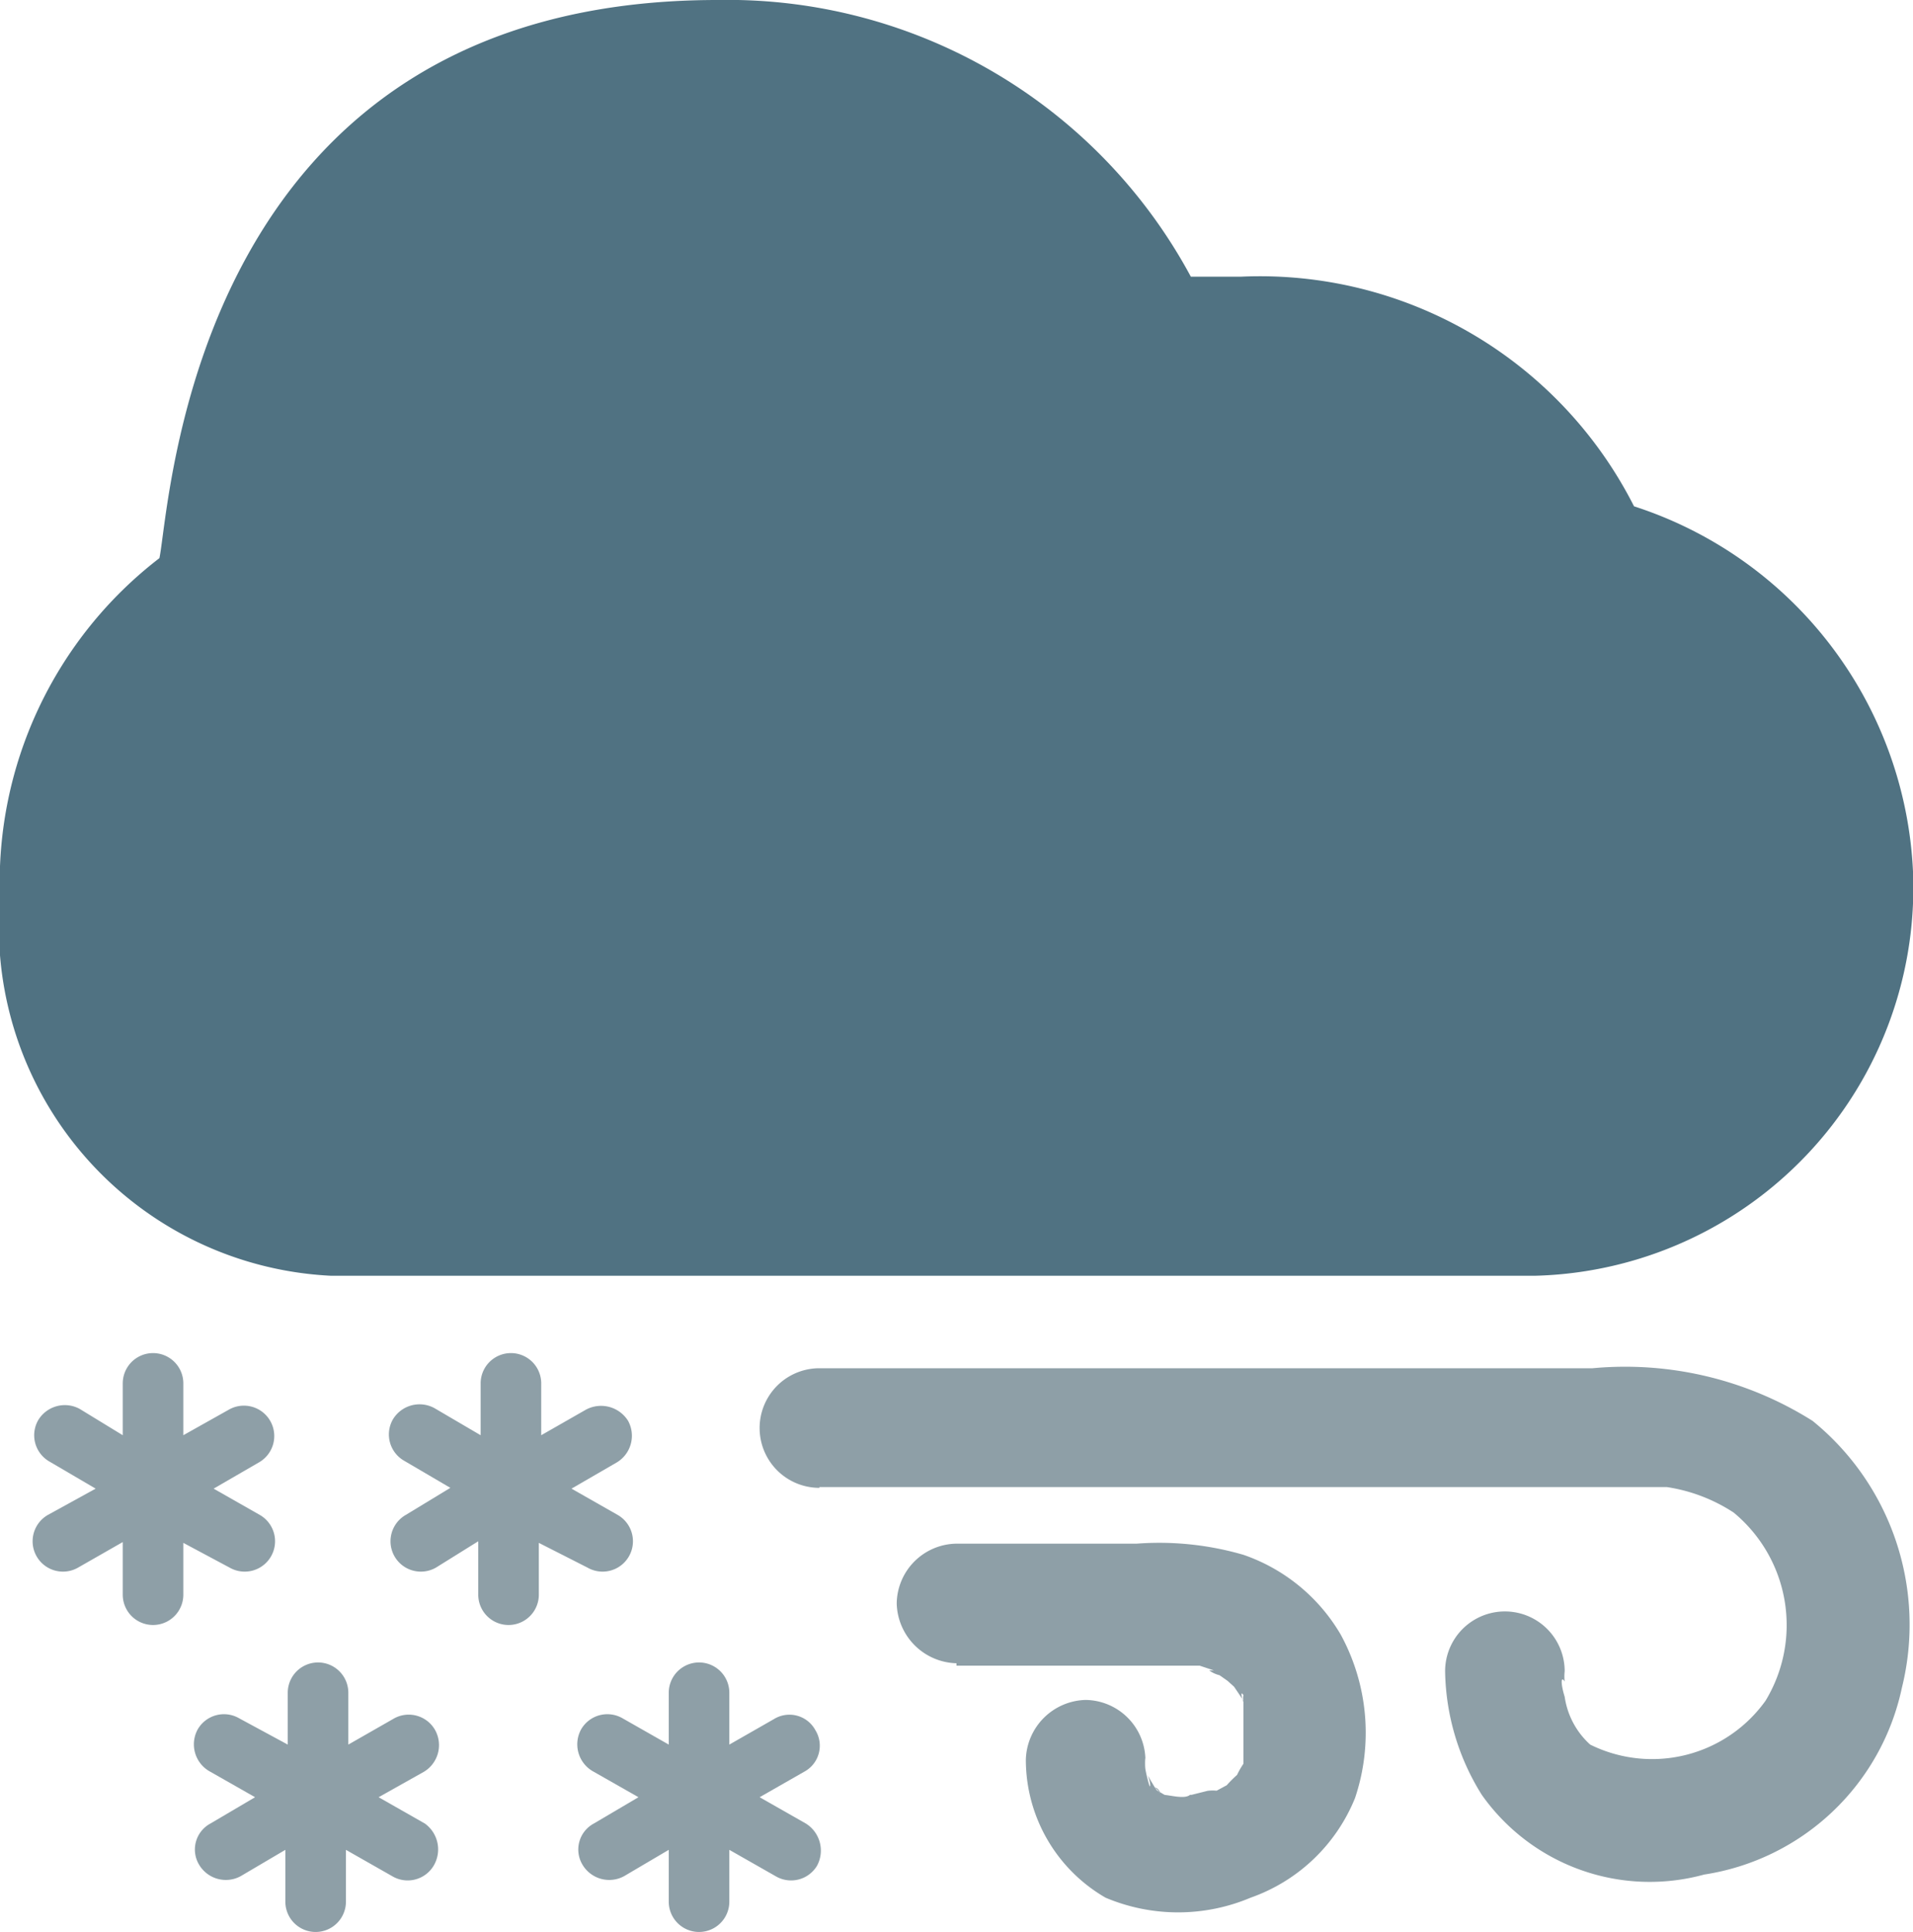 <svg xmlns="http://www.w3.org/2000/svg" viewBox="0 0 24 24.23"><defs><style>.cls-1{fill:#507282;}.cls-2{fill:#8e9fa7;}</style></defs><g id="Layer_2" data-name="Layer 2"><g id="Layer_1-2" data-name="Layer 1"><path class="cls-1" d="M9,0C2.4,0,2.14,6.34,2,7a5.13,5.13,0,0,0-2,4.27A4.38,4.38,0,0,0,4.15,16H19.26A4.87,4.87,0,0,0,24,10.93a5.06,5.06,0,0,0-3.5-4.58,5.26,5.26,0,0,0-4.93-2.88c-.22,0-.42,0-.63,0A6.6,6.6,0,0,0,9,0Z"/><path class="cls-2" d="M12,20.89h1.64c.41,0,.82,0,1.23,0,.19,0-.15,0,0,0l.18,0,.18.06c.12,0,0,0-.06,0a.38.38,0,0,0,.13.06l.1.07c.12.07-.06-.06,0,0l.1.09s.11.14,0,0,.11.16.1.17-.05-.16,0-.08a.14.14,0,0,0,0,.07c0,.06,0,.13,0,.19s0-.13,0,0,0,.14,0,.21,0,.26,0,.1c0,.07,0,.14,0,.21l0,.08s.08-.14,0,0a1,1,0,0,0-.08.14c-.06.11.09-.09,0,0a1.59,1.59,0,0,0-.13.13c-.1.09.12-.07,0,0l-.13.07-.05,0c-.08,0,0,0,.07,0a.5.5,0,0,0-.13,0l-.2.05-.09,0h.07c-.07.06-.26,0-.34,0s.16,0,.09,0l-.09,0h-.06c-.07,0,.13.07.08,0l-.12-.07s.08.07.09.07l0,0a.76.76,0,0,0-.09-.09c.06,0,.11.16,0,0l-.06-.1c-.06-.11,0,0,0,.07s-.05-.14-.06-.2,0-.24,0-.06,0,0,0-.06a.76.76,0,0,0-.75-.75.77.77,0,0,0-.75.75,2,2,0,0,0,1,1.73,2.34,2.34,0,0,0,1.82,0A2.2,2.2,0,0,0,17,22.55a2.57,2.57,0,0,0-.18-2.05,2.27,2.27,0,0,0-1.22-1,3.78,3.78,0,0,0-1.34-.14H12a.76.76,0,0,0-.75.75.77.77,0,0,0,.75.75Z"/><path class="cls-2" d="M10.28,18.65h7.78c.87,0,1.75,0,2.62,0h.1c.2,0,0,0,.13,0a2.1,2.1,0,0,1,.84.32,1.83,1.83,0,0,1,.4,2.36,1.75,1.75,0,0,1-2.2.55,1,1,0,0,1-.32-.6c-.05-.16-.05-.27,0-.19a.57.57,0,0,1,0-.13.75.75,0,0,0-1.5,0,3,3,0,0,0,.46,1.55,2.58,2.58,0,0,0,2.79,1,3,3,0,0,0,2.48-2.34,3.29,3.29,0,0,0-1.12-3.35,4.41,4.41,0,0,0-2.76-.66H10.28a.75.75,0,0,0,0,1.5Z"/><path class="cls-2" d="M7.37,19.66A.38.38,0,0,0,7.75,19l-.58-.33.57-.33a.39.39,0,0,0,.14-.52.4.4,0,0,0-.53-.14L6.79,18v-.65a.38.38,0,1,0-.76,0V18l-.58-.34a.39.39,0,0,0-.52.14.38.38,0,0,0,.14.52l.58.34L5.09,19a.38.38,0,1,0,.38.66L6,19.33V20a.38.38,0,0,0,.76,0v-.65Z"/><path class="cls-2" d="M2.88,19.66A.38.38,0,0,0,3.26,19l-.58-.33.57-.33a.38.38,0,0,0-.38-.66L2.3,18v-.65a.38.38,0,0,0-.76,0V18L1,17.67a.39.39,0,0,0-.52.14.38.38,0,0,0,.14.52l.58.34L.6,19a.38.38,0,0,0,.38.66l.56-.32V20a.38.38,0,0,0,.76,0v-.65Z"/><path class="cls-2" d="M10.11,22.87l-.58-.33.56-.32a.37.37,0,0,0,.14-.52.37.37,0,0,0-.52-.14l-.56.32v-.65a.38.38,0,0,0-.76,0v.65l-.58-.33a.38.38,0,0,0-.52.14.39.39,0,0,0,.14.52l.58.33-.56.33a.37.37,0,0,0-.14.52.39.39,0,0,0,.52.14l.56-.33v.65a.38.38,0,0,0,.76,0V23.2l.58.33a.38.38,0,0,0,.52-.13A.4.4,0,0,0,10.11,22.87Z"/><path class="cls-2" d="M5.33,22.87l-.58-.33.57-.32a.39.39,0,0,0,.14-.52.38.38,0,0,0-.53-.14l-.56.32v-.65a.38.38,0,0,0-.76,0v.65L3,21.55a.38.38,0,0,0-.52.14.39.39,0,0,0,.14.52l.58.33-.56.33a.37.37,0,0,0-.14.52.39.39,0,0,0,.52.14l.56-.33v.65a.38.38,0,0,0,.76,0V23.2l.58.33a.38.38,0,0,0,.52-.13A.4.4,0,0,0,5.33,22.87Z"/></g></g></svg>